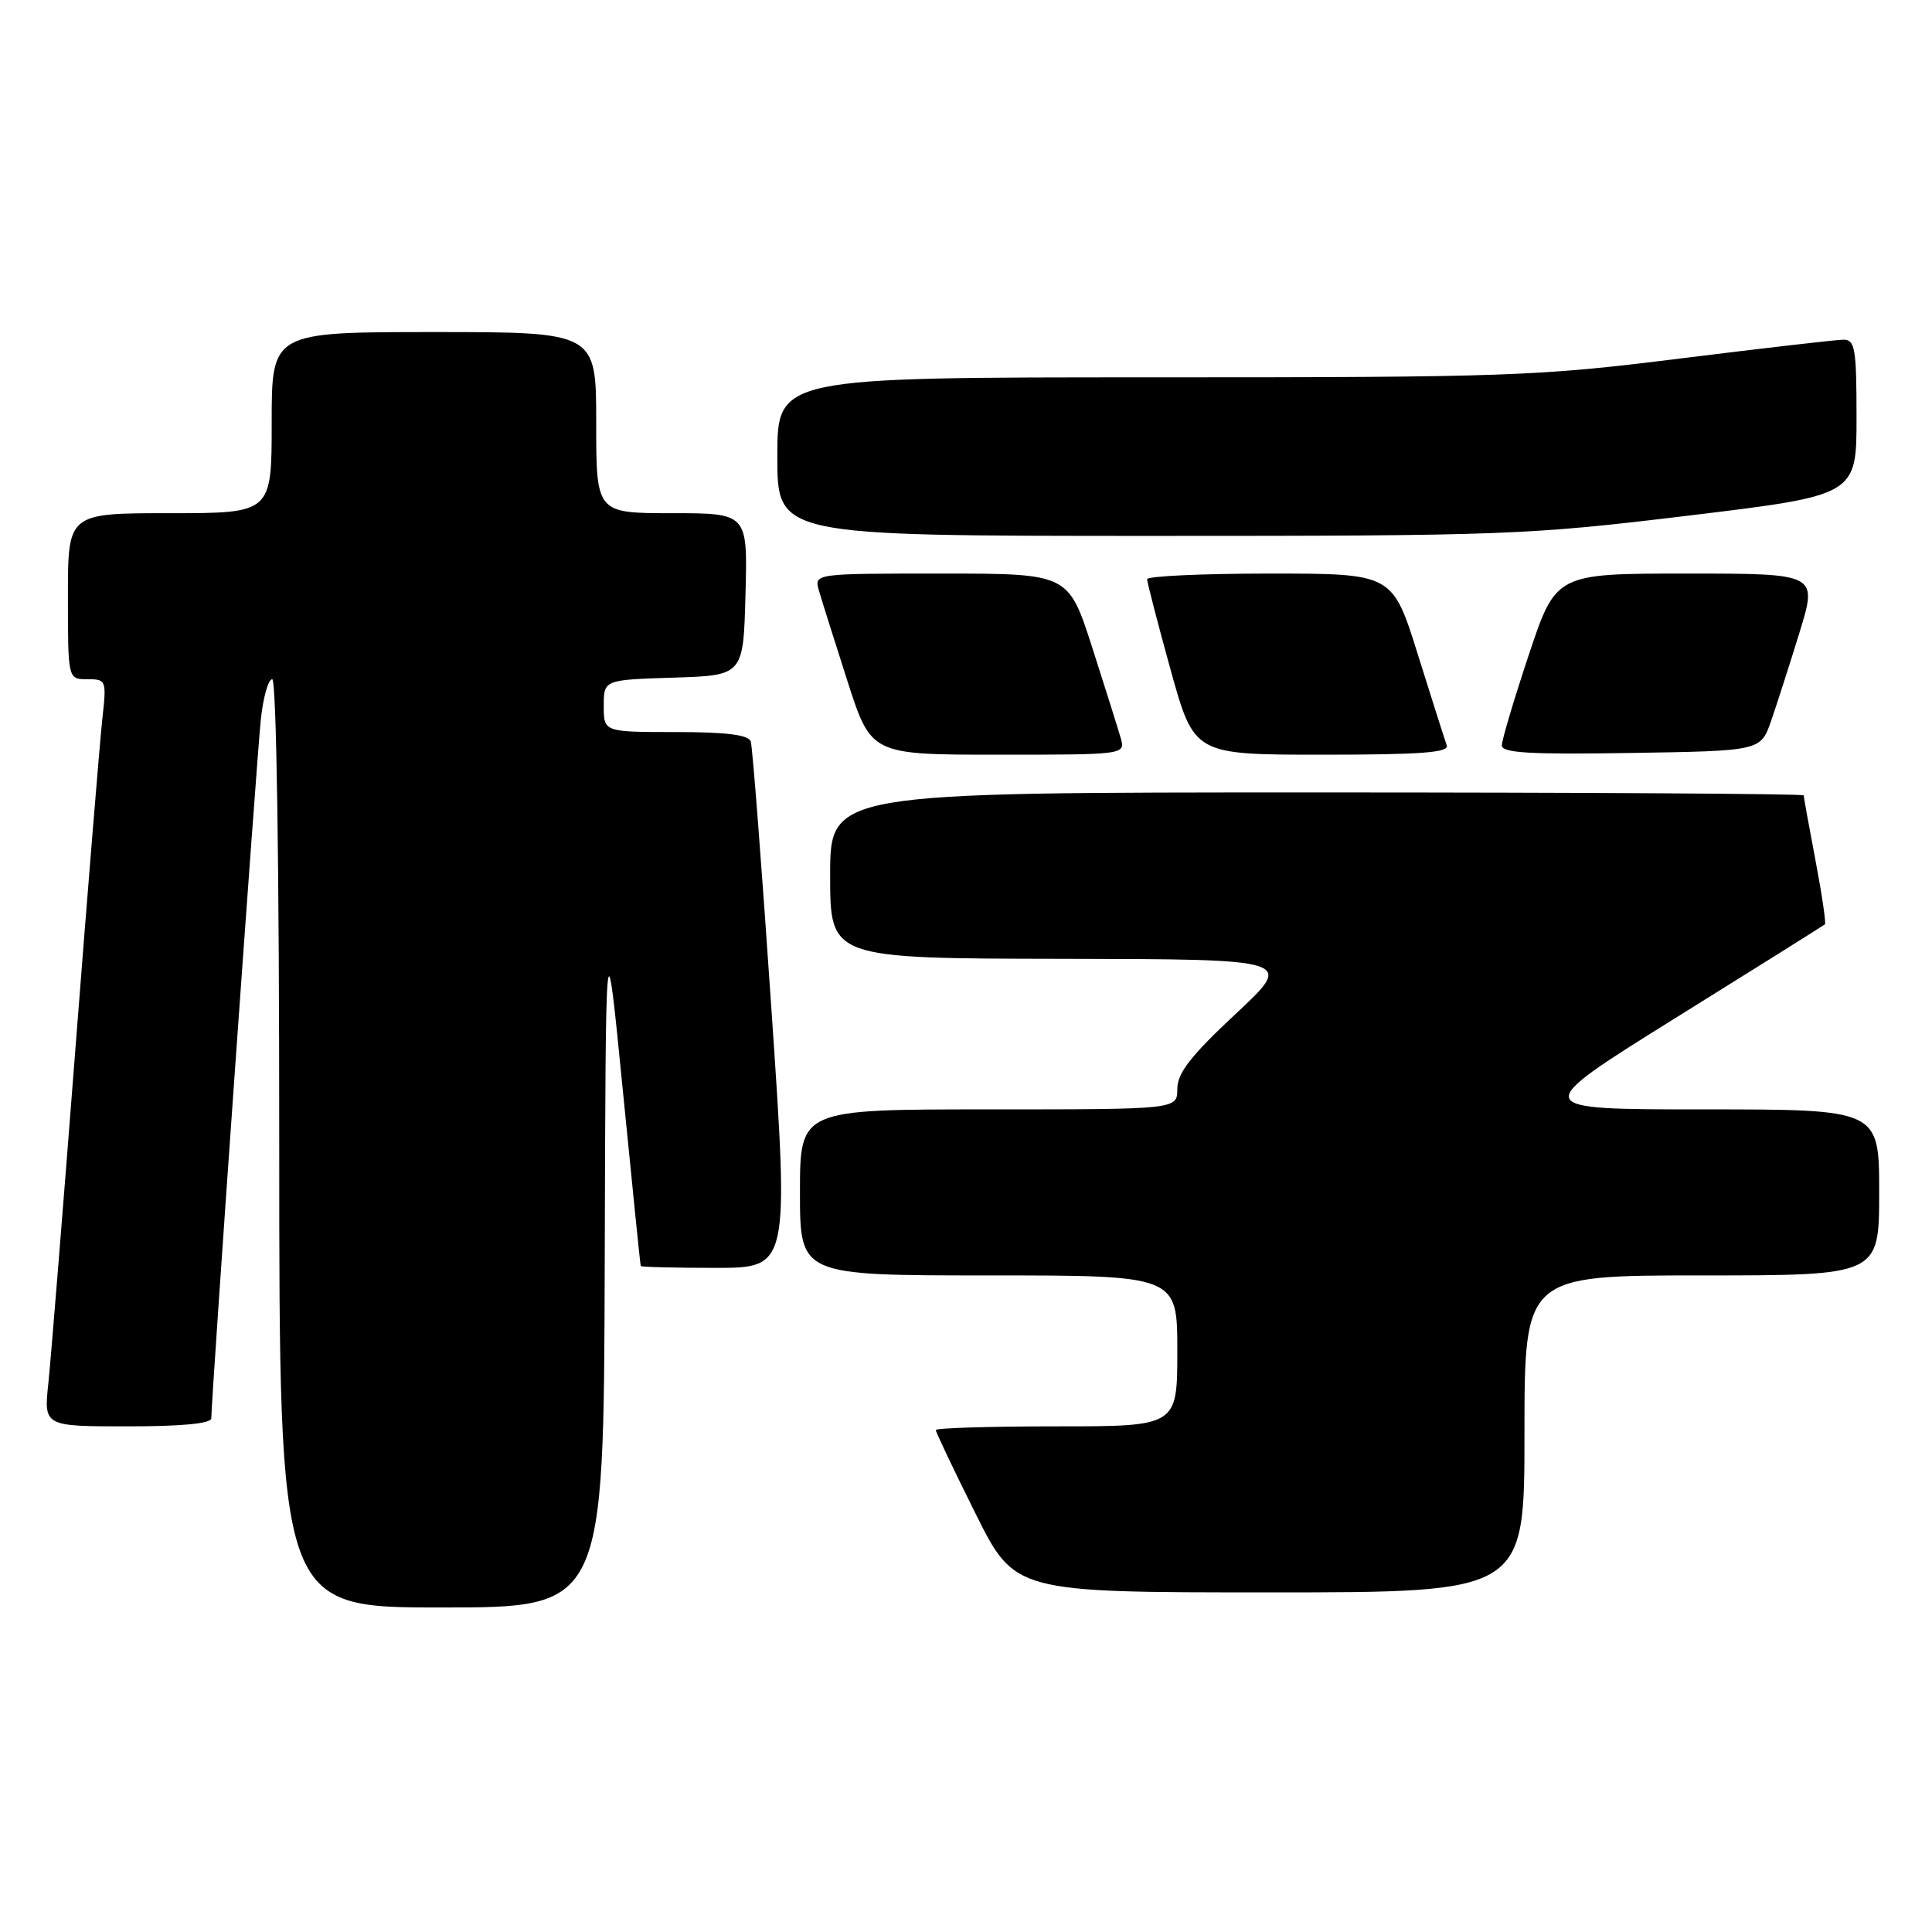 <?xml version="1.0" encoding="UTF-8" standalone="no"?>
<!DOCTYPE svg PUBLIC "-//W3C//DTD SVG 1.1//EN" "http://www.w3.org/Graphics/SVG/1.1/DTD/svg11.dtd" >
<svg xmlns="http://www.w3.org/2000/svg" xmlns:xlink="http://www.w3.org/1999/xlink" version="1.1" viewBox="0 0 256 256">
 <g >
 <path fill="currentColor"
d=" M 80.13 167.25 C 80.26 121.50 80.26 121.50 82.53 144.50 C 83.78 157.15 84.84 167.61 84.90 167.75 C 84.95 167.89 89.40 168.00 94.77 168.00 C 104.55 168.00 104.55 168.00 102.22 133.75 C 100.94 114.91 99.71 98.94 99.48 98.25 C 99.18 97.37 96.27 97.00 89.53 97.00 C 80.00 97.00 80.00 97.00 80.00 93.54 C 80.00 90.08 80.00 90.08 89.25 89.79 C 98.50 89.50 98.50 89.50 98.78 78.75 C 99.07 68.00 99.07 68.00 89.03 68.00 C 79.00 68.00 79.00 68.00 79.00 56.00 C 79.00 44.00 79.00 44.00 57.50 44.00 C 36.00 44.00 36.00 44.00 36.00 56.00 C 36.00 68.00 36.00 68.00 22.50 68.00 C 9.00 68.00 9.00 68.00 9.00 79.00 C 9.00 90.00 9.00 90.00 11.57 90.00 C 14.08 90.00 14.13 90.13 13.56 95.25 C 13.24 98.14 11.63 117.82 9.99 139.00 C 8.35 160.18 6.74 180.09 6.41 183.25 C 5.80 189.00 5.80 189.00 16.90 189.00 C 24.16 189.00 28.00 188.63 28.00 187.92 C 28.00 185.30 34.05 99.96 34.57 95.25 C 34.88 92.36 35.56 90.00 36.07 90.00 C 36.63 90.00 37.00 114.35 37.00 151.50 C 37.00 213.00 37.00 213.00 58.50 213.00 C 80.00 213.00 80.00 213.00 80.13 167.25 Z  M 202.00 190.00 C 202.00 169.00 202.00 169.00 225.50 169.00 C 249.00 169.00 249.00 169.00 249.00 158.00 C 249.00 147.00 249.00 147.00 225.79 147.00 C 202.58 147.00 202.58 147.00 222.04 134.87 C 232.74 128.21 241.64 122.63 241.81 122.48 C 241.98 122.34 241.42 118.52 240.56 114.00 C 239.70 109.48 239.00 105.60 239.00 105.39 C 239.00 105.18 209.98 105.00 174.50 105.00 C 110.00 105.00 110.00 105.00 110.00 116.00 C 110.00 127.00 110.00 127.00 140.75 127.05 C 171.50 127.10 171.50 127.10 163.75 134.33 C 157.76 139.92 156.00 142.19 156.00 144.29 C 156.00 147.00 156.00 147.00 131.00 147.00 C 106.00 147.00 106.00 147.00 106.00 158.00 C 106.00 169.00 106.00 169.00 131.00 169.00 C 156.00 169.00 156.00 169.00 156.00 179.00 C 156.00 189.00 156.00 189.00 140.00 189.00 C 131.20 189.00 124.00 189.22 124.00 189.49 C 124.00 189.76 126.35 194.71 129.23 200.49 C 134.46 211.00 134.46 211.00 168.23 211.00 C 202.00 211.00 202.00 211.00 202.00 190.00 Z  M 148.49 97.75 C 148.13 96.51 146.43 91.11 144.71 85.75 C 141.57 76.00 141.57 76.00 124.72 76.00 C 107.87 76.00 107.87 76.00 108.51 78.25 C 108.87 79.49 110.57 84.89 112.29 90.25 C 115.43 100.00 115.43 100.00 132.28 100.00 C 149.13 100.00 149.13 100.00 148.49 97.75 Z  M 191.70 98.75 C 191.45 98.06 189.73 92.66 187.88 86.75 C 184.52 76.00 184.52 76.00 168.26 76.00 C 159.32 76.00 152.00 76.34 152.00 76.75 C 152.00 77.16 153.40 82.56 155.11 88.75 C 158.23 100.00 158.23 100.00 175.20 100.00 C 188.35 100.00 192.06 99.72 191.70 98.75 Z  M 234.69 95.50 C 235.45 93.30 237.15 88.01 238.46 83.75 C 240.84 76.00 240.84 76.00 223.50 76.00 C 206.17 76.00 206.17 76.00 202.58 86.75 C 200.61 92.67 199.00 98.08 199.00 98.78 C 199.00 99.77 202.80 99.99 216.15 99.77 C 233.30 99.50 233.30 99.50 234.69 95.50 Z  M 223.75 68.32 C 246.00 65.63 246.00 65.63 246.00 55.32 C 246.00 46.15 245.80 45.00 244.25 45.01 C 243.29 45.02 233.54 46.15 222.58 47.51 C 203.77 49.86 199.91 50.00 152.83 50.00 C 103.00 50.00 103.00 50.00 103.00 60.50 C 103.00 71.00 103.00 71.00 152.25 71.01 C 199.55 71.01 202.38 70.90 223.75 68.32 Z "/>
</g>
</svg>